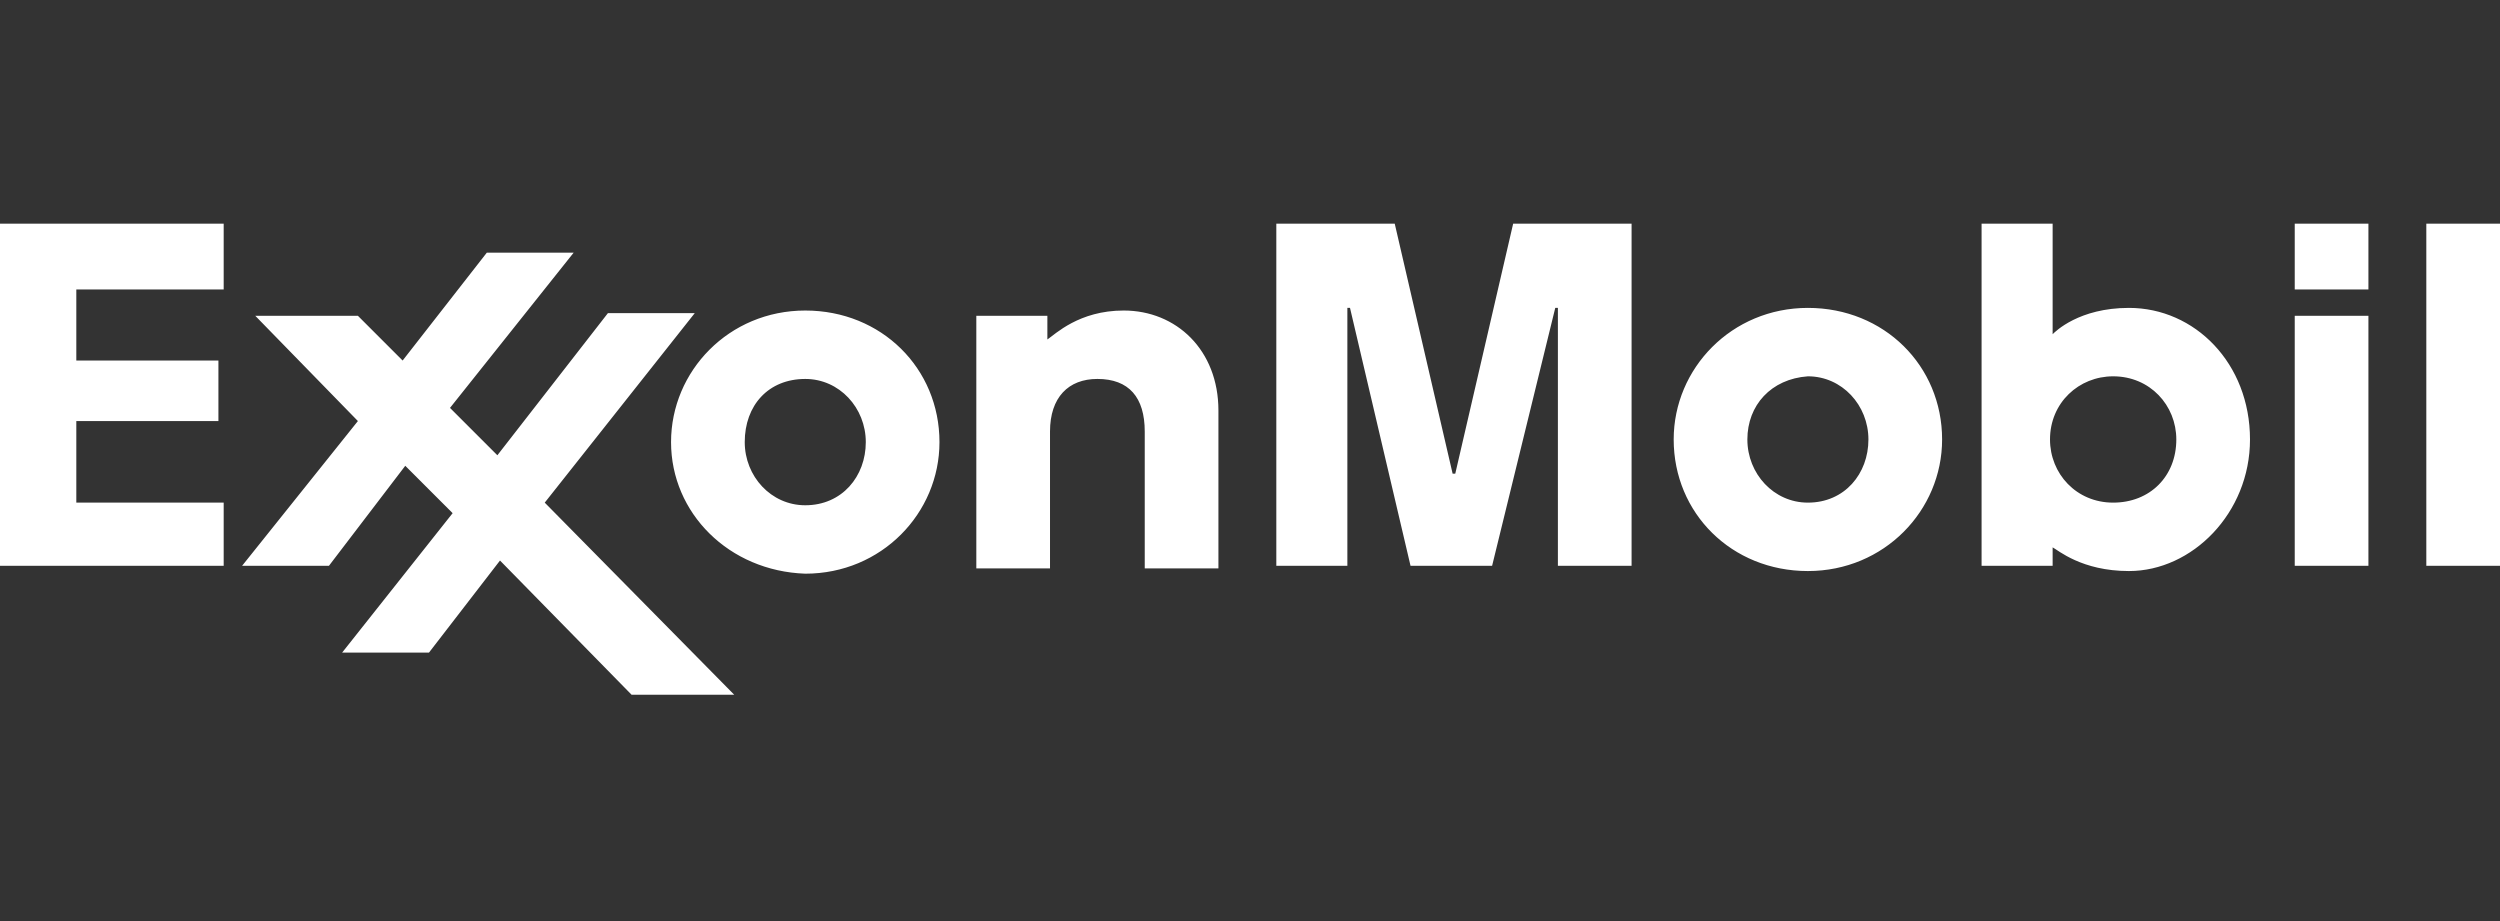 <?xml version="1.0" encoding="utf-8"?>
<!-- Generator: Adobe Illustrator 26.0.1, SVG Export Plug-In . SVG Version: 6.00 Build 0)  -->
<svg version="1.1" id="Layer_1" xmlns="http://www.w3.org/2000/svg" xmlns:xlink="http://www.w3.org/1999/xlink" x="0px" y="0px"
	 viewBox="0 0 95 35" style="enable-background:new 0 0 95 35;" xml:space="preserve">
<rect x="0" y="0" width="95" height="35" fill="#333333" stroke="none"/>
<style type="text/css">
	.st0{fill:#FFFFFF;}
</style>
<g>
	<path class="st0" d="M37.2,12h2.6v0.9c0.3-0.2,1.2-1.1,2.9-1.1c2,0,3.6,1.5,3.6,3.8v6h-2.8v-5.2c0-1.3-0.6-2-1.8-2
		c-1.1,0-1.8,0.7-1.8,2v5.2h-2.8V12 M63.6,16.7c0-2.7,2.2-5,5.1-5c2.9,0,5.1,2.2,5.1,5c0,2.7-2.2,5-5.1,5
		C65.8,21.7,63.6,19.5,63.6,16.7 M66.4,16.7c0,1.3,1,2.4,2.3,2.4c1.4,0,2.3-1.1,2.3-2.4c0-1.3-1-2.4-2.3-2.4
		C67.3,14.4,66.4,15.4,66.4,16.7 M25.5,16.8c0-2.7,2.2-5,5.1-5c2.9,0,5.1,2.2,5.1,5c0,2.7-2.2,5-5.1,5
		C27.7,21.7,25.5,19.5,25.5,16.8 M28.3,16.8c0,1.3,1,2.4,2.3,2.4c1.4,0,2.3-1.1,2.3-2.4c0-1.3-1-2.4-2.3-2.4
		C29.2,14.4,28.3,15.4,28.3,16.8 M87.2,11H90V8.5h-2.8V11z M87.2,21.5H90V12h-2.8V21.5z M92.2,21.5H95v-13h-2.8V21.5z M78,21.5h-2.7
		v-13h2.7v4.2c0.1-0.1,1-1,2.9-1c2.5,0,4.6,2.1,4.6,5c0,2.8-2.2,5-4.6,5c-1.8,0-2.7-0.8-2.9-0.9L78,21.5 M82.7,16.7
		c0-1.3-1-2.4-2.4-2.4c-1.3,0-2.4,1-2.4,2.4c0,1.3,1,2.4,2.4,2.4C81.7,19.1,82.7,18.1,82.7,16.7 M9.2,21.5h3.3l2.9-3.8l1.8,1.8
		L13,24.8h3.3l2.7-3.5l5,5.1h3.9l-7.2-7.3l5.7-7.2h-3.3l-4.2,5.4l-1.8-1.8l4.7-5.9h-3.3l-3.2,4.1L13.6,12H9.7l3.9,4L9.2,21.5 M0,8.5
		v13h8.5v-2.4H2.9V16h5.4v-2.3H2.9V11h5.6V8.5H0 M48.5,8.5v13h2.7v-9.8h0.1l2.3,9.8h3.1l2.4-9.8h0.1v9.8H62v-13h-4.5L55.3,18h-0.1
		l-2.2-9.5H48.5"/>
</g>
</svg>
